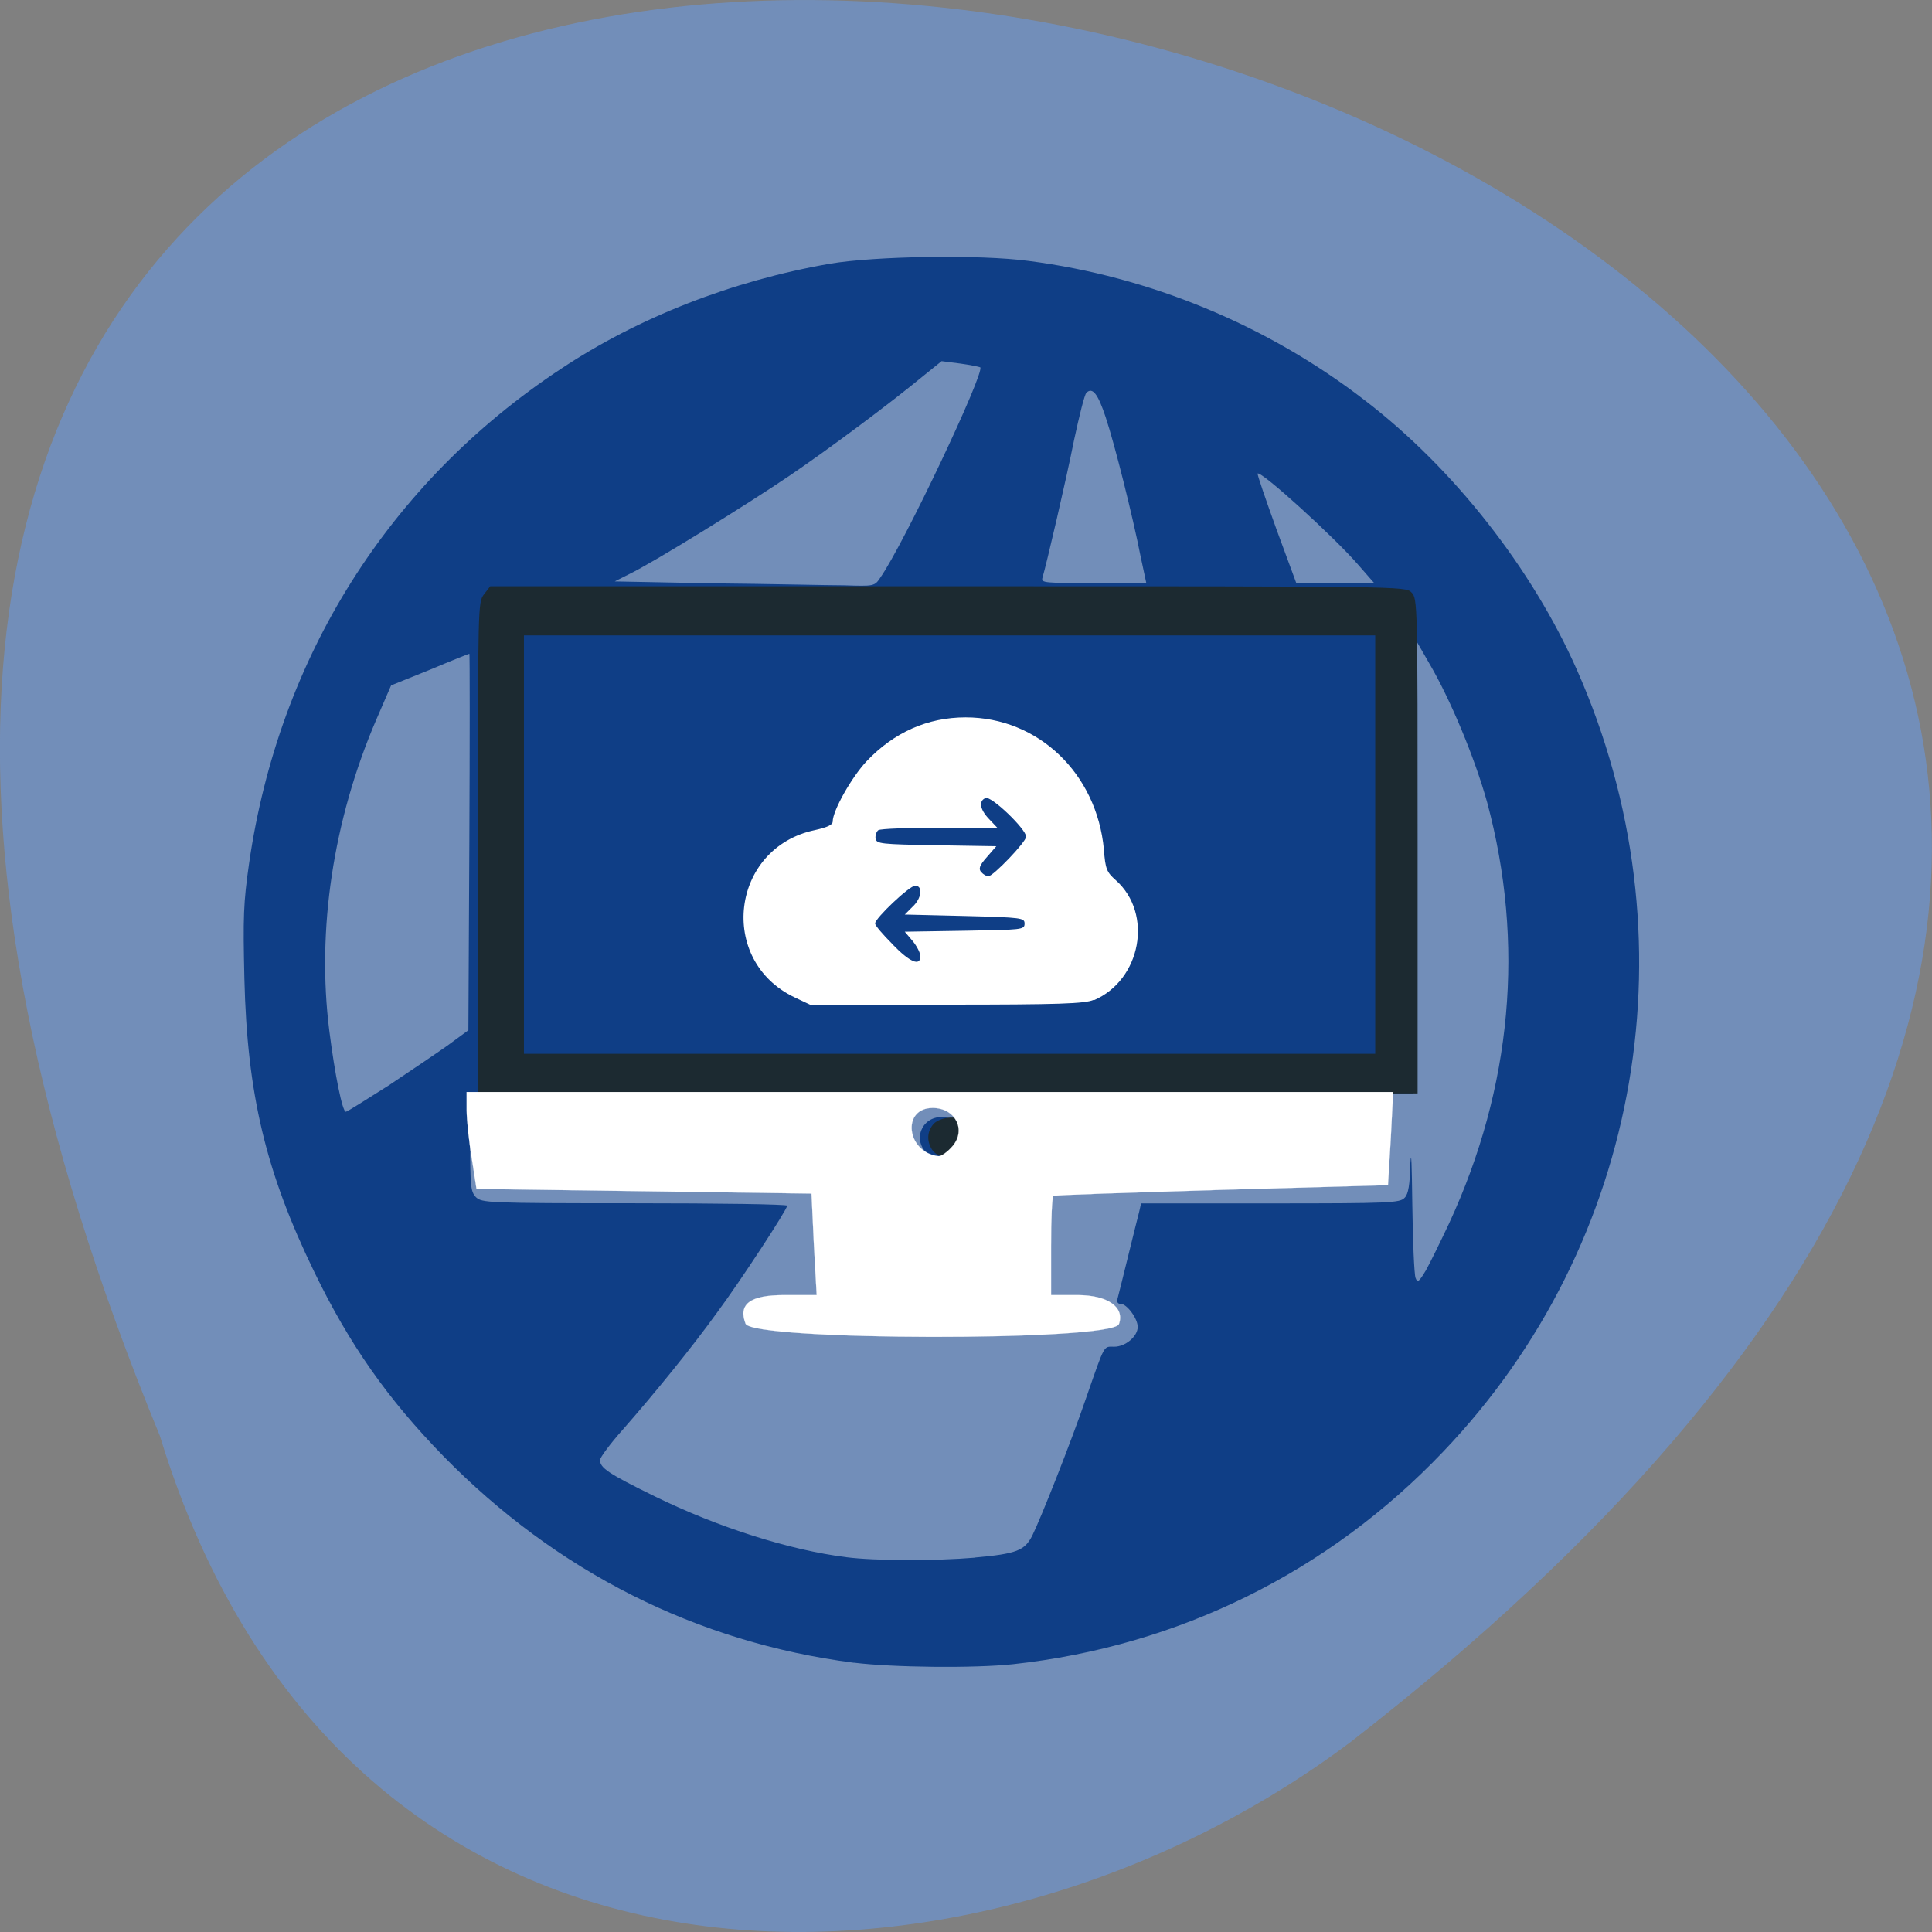 <svg xmlns="http://www.w3.org/2000/svg" viewBox="0 0 16 16"><rect x="0" y="0" width="16" height="16" fill="#808080" stroke="none"/><path d="m 1.324 11.891 c -8.477 -20.59 27.18 -10.914 9.867 2.531 c -3.105 2.34 -8.324 2.52 -9.867 -2.531" fill="#728eb9"/><path d="m 158.34 118.75 c 0.108 7.98 -5.899 15.378 -15.64 19.397 c -9.795 4.02 -21.809 4.02 -31.551 0 c -9.795 -4.02 -15.748 -11.417 -15.694 -19.397 c -0.054 -7.922 5.899 -15.32 15.694 -19.339 c 9.741 -4.02 21.755 -4.02 31.551 0 c 9.741 4.02 15.748 11.417 15.64 19.339" transform="matrix(0.072 0 0 0.067 -1.195 -0.643)" fill="#fff" stroke="#fff" stroke-width="0.018"/><path d="m 7.07 13.77 c -1.301 -0.168 -2.461 -0.754 -3.398 -1.711 c -0.461 -0.473 -0.777 -0.922 -1.07 -1.527 c -0.402 -0.828 -0.555 -1.473 -0.578 -2.426 c -0.012 -0.512 -0.008 -0.629 0.039 -0.957 c 0.246 -1.703 1.156 -3.152 2.582 -4.094 c 0.641 -0.426 1.418 -0.73 2.227 -0.871 c 0.371 -0.063 1.238 -0.078 1.648 -0.023 c 1 0.129 1.977 0.531 2.785 1.156 c 0.734 0.563 1.383 1.391 1.754 2.23 c 0.977 2.207 0.543 4.75 -1.109 6.477 c -0.949 0.996 -2.191 1.609 -3.559 1.758 c -0.324 0.035 -0.996 0.027 -1.316 -0.012 m 0.996 -0.871 c 0.352 -0.031 0.414 -0.059 0.477 -0.18 c 0.07 -0.141 0.324 -0.781 0.449 -1.148 c 0.156 -0.449 0.141 -0.418 0.23 -0.418 c 0.094 0 0.195 -0.086 0.195 -0.164 c 0 -0.07 -0.09 -0.191 -0.141 -0.191 c -0.027 0 -0.035 -0.016 -0.023 -0.055 c 0.02 -0.074 0.152 -0.617 0.176 -0.707 l 0.016 -0.07 h 1.07 c 0.996 0 1.074 -0.004 1.113 -0.047 c 0.031 -0.031 0.043 -0.109 0.047 -0.285 c 0.008 -0.129 0.012 0.02 0.016 0.332 c 0.004 0.313 0.016 0.59 0.027 0.617 c 0.016 0.043 0.027 0.035 0.086 -0.063 c 0.035 -0.063 0.121 -0.238 0.191 -0.387 c 0.523 -1.129 0.629 -2.324 0.316 -3.488 c -0.102 -0.367 -0.305 -0.855 -0.48 -1.152 l -0.121 -0.211 l -0.016 3.773 h -7.805 v 0.402 c 0 0.371 0.004 0.41 0.047 0.457 c 0.051 0.047 0.086 0.051 1.316 0.051 c 0.695 0 1.262 0.008 1.262 0.02 c 0 0.031 -0.379 0.613 -0.582 0.887 c -0.211 0.293 -0.52 0.672 -0.777 0.965 c -0.105 0.117 -0.191 0.234 -0.191 0.254 c 0 0.066 0.07 0.113 0.453 0.301 c 0.527 0.258 1.117 0.445 1.586 0.504 c 0.238 0.031 0.746 0.031 1.063 0.004 m -0.383 -3.34 c -0.137 -0.109 -0.059 -0.313 0.113 -0.309 c 0.16 0.004 0.223 0.184 0.109 0.297 c -0.074 0.078 -0.137 0.078 -0.223 0.012 m -4.48 -0.563 c 0.176 -0.117 0.402 -0.27 0.496 -0.336 l 0.176 -0.129 l 0.008 -1.559 c 0.004 -0.859 0.004 -1.563 0 -1.559 c -0.004 0 -0.152 0.059 -0.328 0.133 l -0.32 0.129 l -0.125 0.289 c -0.355 0.828 -0.492 1.738 -0.387 2.57 c 0.047 0.371 0.109 0.672 0.137 0.672 c 0.012 0 0.164 -0.098 0.344 -0.211 m 5.848 -0.711 c 0.395 -0.168 0.496 -0.719 0.184 -0.996 c -0.074 -0.066 -0.086 -0.09 -0.098 -0.254 c -0.059 -0.629 -0.543 -1.094 -1.145 -1.094 c -0.316 0 -0.594 0.125 -0.82 0.363 c -0.125 0.133 -0.281 0.41 -0.281 0.5 c 0 0.027 -0.043 0.047 -0.145 0.07 c -0.699 0.145 -0.813 1.082 -0.168 1.387 l 0.125 0.059 h 1.129 c 0.938 0 1.145 -0.008 1.219 -0.039 m -1.664 -0.461 c -0.082 -0.082 -0.145 -0.156 -0.145 -0.172 c 0 -0.043 0.285 -0.313 0.332 -0.313 c 0.066 0 0.055 0.105 -0.023 0.176 l -0.063 0.063 l 0.496 0.012 c 0.477 0.012 0.496 0.016 0.496 0.063 c 0 0.051 -0.02 0.051 -0.496 0.059 l -0.496 0.008 l 0.066 0.078 c 0.035 0.043 0.063 0.098 0.063 0.125 c 0 0.086 -0.086 0.051 -0.23 -0.098 m 0.734 -0.598 c -0.023 -0.027 -0.016 -0.055 0.047 -0.125 l 0.078 -0.09 l -0.496 -0.008 c -0.461 -0.008 -0.496 -0.012 -0.504 -0.055 c -0.004 -0.027 0.008 -0.059 0.023 -0.07 c 0.02 -0.012 0.25 -0.02 0.508 -0.02 h 0.477 l -0.07 -0.074 c -0.074 -0.078 -0.086 -0.148 -0.027 -0.172 c 0.047 -0.02 0.336 0.258 0.336 0.32 c 0 0.043 -0.273 0.328 -0.313 0.328 c -0.016 0 -0.043 -0.016 -0.059 -0.035 m -0.836 -2.438 c 0.195 -0.277 0.867 -1.699 0.828 -1.742 c -0.008 -0.004 -0.082 -0.02 -0.164 -0.031 l -0.156 -0.02 l -0.145 0.117 c -0.289 0.238 -0.777 0.602 -1.109 0.828 c -0.363 0.246 -1.141 0.727 -1.336 0.82 l -0.117 0.059 l 0.82 0.016 c 0.453 0.004 0.938 0.016 1.078 0.016 c 0.25 0.008 0.254 0.008 0.301 -0.063 m 2.156 -0.176 c -0.066 -0.336 -0.215 -0.93 -0.289 -1.152 c -0.063 -0.191 -0.109 -0.254 -0.16 -0.203 c -0.016 0.016 -0.059 0.191 -0.102 0.391 c -0.066 0.332 -0.23 1.035 -0.262 1.141 c -0.012 0.043 0.02 0.043 0.422 0.043 h 0.438 m 1.754 -0.152 c -0.199 -0.23 -0.805 -0.781 -0.832 -0.754 c -0.004 0.008 0.066 0.211 0.156 0.461 l 0.164 0.445 h 0.645" fill="#0f3e86"/><path d="m 7.723 9.527 c -0.051 -0.074 -0.047 -0.16 0.012 -0.223 c 0.051 -0.047 0.164 -0.066 0.215 -0.031 c 0.094 0.063 0.098 0.238 0.008 0.285 c -0.078 0.047 -0.191 0.031 -0.234 -0.031 m -3.766 -2.508 c 0 -2.02 0 -2.031 0.051 -2.098 l 0.051 -0.066 h 3.789 c 3.758 0 3.793 0 3.84 0.051 c 0.051 0.051 0.051 0.082 0.051 2.098 v 2.051 h -7.781 m 7.43 -2.063 v -1.73 h -7.05 v 3.465 h 7.05" fill="#1c2a31"/><path d="m 88.65 170.24 c -1 -2.625 0.625 -3.813 5.125 -3.813 h 4.375 l -0.375 -6.813 l -0.313 -6.75 l -44.75 -0.625 l -0.625 -4.063 c -0.375 -2.188 -0.688 -5.125 -0.688 -6.438 v -2.438 h 123.75 l -0.313 6.188 l -0.375 6.25 l -22.19 0.625 c -12.25 0.375 -22.375 0.688 -22.5 0.813 c -0.188 0.125 -0.313 3.125 -0.313 6.688 v 6.563 h 3.563 c 4 0 6.313 1.625 5.5 3.875 c -0.875 2.313 -49 2.25 -49.875 -0.063 m 27.688 -23.75 c 1.813 -2.188 0.313 -5.063 -2.688 -5.063 c -4.188 0 -3.5 5.938 0.75 6.438 c 0.375 0.063 1.25 -0.563 1.938 -1.375" transform="matrix(0.062 0 0 0.062 0.678 0.407)" fill="#fff" stroke="#fff" stroke-width="0.02"/></svg>